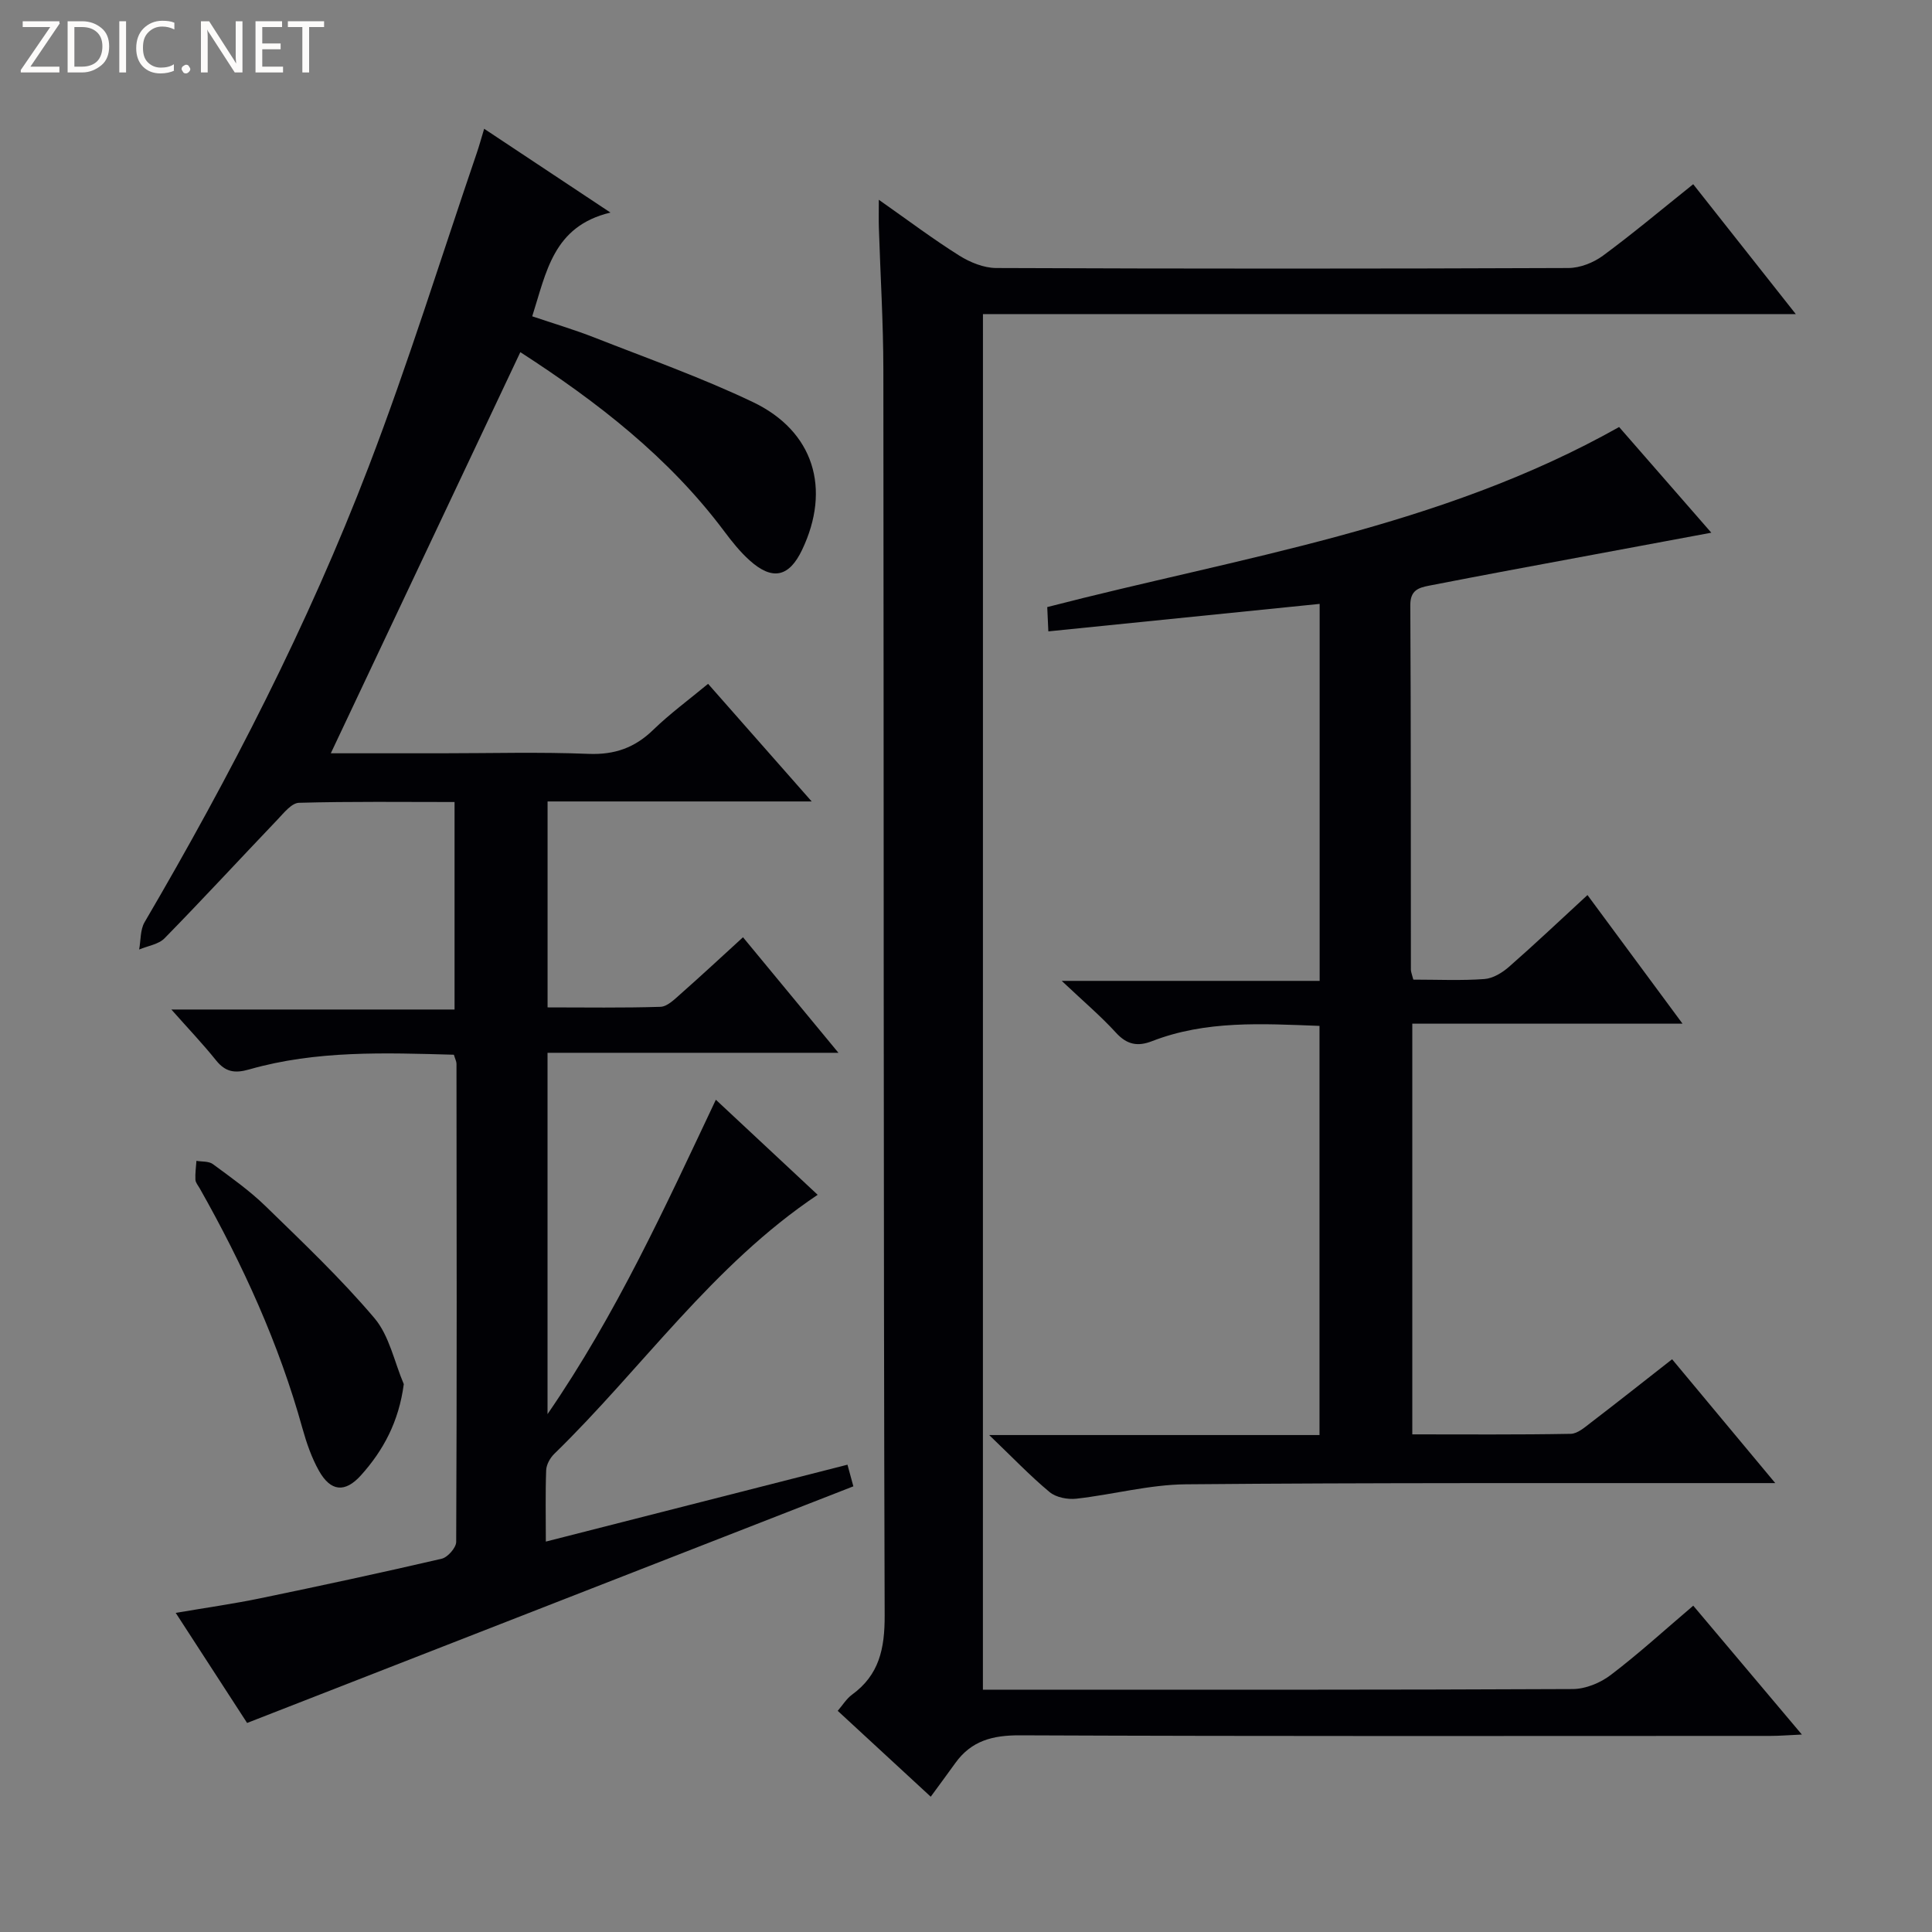 <svg enable-background="new 0 0 400 400" viewBox="0 0 400 400" xmlns="http://www.w3.org/2000/svg"><rect x="0" y="0" width="400" height="400" fill="#808080" stroke="none"/><g fill="#fcfbfa"><path d="m12.4 4.8-6.1 9h6v1.2h-8v-.5l6.1-8.9h-5.7v-1.2h7.6v.4z"/><path d="m14 15v-10.6h3c1.6 0 2.9.5 4 1.4s1.6 2.2 1.6 3.8-.5 3-1.6 3.9-2.4 1.5-4 1.5zm1.4-9.4v8.2h1.6c1.3 0 2.4-.4 3.1-1.1s1.1-1.8 1.1-3.1-.4-2.3-1.2-3-1.8-1-3.1-1z"/><path d="m26.1 4.4v10.6h-1.4v-10.6z"/><path d="m36.1 14.6c-.8.4-1.8.6-2.9.6-1.5 0-2.7-.5-3.6-1.4s-1.4-2.2-1.4-3.8c0-1.7.5-3.1 1.5-4.1s2.3-1.6 3.9-1.6c1 0 1.8.1 2.5.4v1.4c-.8-.4-1.6-.6-2.5-.6-1.2 0-2.1.4-2.9 1.2s-1.1 1.8-1.1 3.2c0 1.3.3 2.3 1 3s1.6 1.1 2.7 1.1c1 0 2-.2 2.7-.7v1.3z"/><path d="m37.6 14.3c0-.2.1-.5.3-.6s.4-.3.6-.3c.3 0 .5.1.6.3s.3.4.3.6-.1.4-.3.6-.4.3-.6.3c-.3 0-.5-.1-.6-.3s-.3-.4-.3-.6z"/><path d="m50.2 15h-1.6l-5.3-8.2c-.2-.2-.3-.5-.4-.7 0 .2.1.7.1 1.5v7.4h-1.4v-10.6h1.7l5.2 8.1c.2.4.4.6.4.7 0-.3-.1-.8-.1-1.5v-7.3h1.4z"/><path d="m58.6 15h-5.7v-10.6h5.5v1.2h-4.1v3.4h3.8v1.2h-3.8v3.6h4.3z"/><path d="m67.1 5.6h-3.1v9.4h-1.4v-9.4h-3v-1.2h7.5z"/></g><path d="m113.01 319.17c21.12-5.38 41.66-10.62 62.45-15.92.52 1.91.95 3.48 1.22 4.48-41.66 16.26-83.2 32.47-125.52 48.99-4.29-6.61-9.31-14.35-14.78-22.79 6.32-1.08 12-1.88 17.6-3.04 12.51-2.59 25.01-5.28 37.46-8.17 1.25-.29 3-2.28 3.01-3.49.15-33 .1-65.99.06-98.99 0-.47-.26-.94-.54-1.87-14.18-.39-28.44-.94-42.36 3.04-3.03.87-4.94.54-6.89-1.89-2.7-3.37-5.69-6.5-9.24-10.51h58.63c0-14.56 0-28.43 0-42.96-10.7 0-21.46-.14-32.21.16-1.52.04-3.13 2.09-4.43 3.46-7.81 8.18-15.48 16.5-23.39 24.58-1.25 1.28-3.49 1.58-5.27 2.34.35-1.9.21-4.09 1.12-5.65 17.76-30.33 33.83-61.53 46.41-94.35 8.19-21.37 14.98-43.27 22.38-64.94.48-1.4.87-2.84 1.52-4.99 8.52 5.65 16.71 11.09 26.15 17.35-11.87 2.82-13.26 12.32-16.2 21.48 4.29 1.45 8.68 2.75 12.92 4.41 10.97 4.31 22.12 8.27 32.74 13.33 12.66 6.03 16.25 17.96 10.21 30.62-2.69 5.64-6.14 6.41-10.86 2.17-1.96-1.76-3.65-3.87-5.24-6-11.52-15.41-26.43-26.9-42.23-37.11-13.13 27.79-26.09 55.21-39.24 83.05h22.9c10.17 0 20.34-.29 30.49.12 5.39.21 9.55-1.27 13.37-4.98 3.44-3.34 7.35-6.2 11.35-9.52 7.06 8.01 13.92 15.8 21.45 24.35-18.84 0-36.59 0-54.68 0v42.64c7.81 0 15.6.13 23.38-.12 1.4-.05 2.87-1.52 4.08-2.59 4.24-3.74 8.38-7.59 13-11.81 6.47 7.83 12.78 15.46 19.76 23.92-20.56 0-40.22 0-60.23 0v74.81c14.32-20.83 24.33-42.85 34.85-65.09 7.24 6.76 14.13 13.19 21.08 19.68-21.8 14.59-36.36 35.95-54.54 53.64-.86.84-1.62 2.21-1.67 3.37-.18 4.74-.07 9.54-.07 14.79z" fill="#010105"/><path d="m203.5 349.83h5.64c38.82 0 77.64.06 116.47-.13 2.67-.01 5.75-1.28 7.9-2.93 5.8-4.41 11.2-9.35 17.06-14.33 7.38 8.76 14.53 17.24 22.49 26.68-2.78.12-4.62.28-6.47.28-51.82.01-103.64.1-155.45-.12-5.66-.02-10.04 1.13-13.35 5.74-1.65 2.3-3.34 4.57-5.09 6.97-7.21-6.65-13.06-12.06-19.26-17.78 1.04-1.21 1.82-2.51 2.94-3.33 5.66-4.11 6.8-9.55 6.78-16.4-.26-85.97-.17-171.95-.27-257.92-.01-9.81-.62-19.61-.93-29.42-.05-1.59-.01-3.18-.01-5.78 6.07 4.26 11.2 8.13 16.63 11.54 2.24 1.41 5.1 2.58 7.68 2.59 39.49.16 78.98.16 118.46 0 2.41-.01 5.18-1.1 7.15-2.55 6.28-4.63 12.26-9.66 18.69-14.8 6.96 8.82 13.73 17.39 21.24 26.89-56.7 0-112.33 0-168.29 0-.01 95.07-.01 189.47-.01 284.8z" fill="#010105"/><path d="m292.61 202.82c5.09 0 9.93.23 14.72-.12 1.76-.13 3.69-1.3 5.08-2.52 5.38-4.71 10.57-9.63 16.26-14.87 6.5 8.8 12.8 17.32 19.68 26.63-19 0-37.31 0-55.95 0v85.03c10.94 0 21.87.09 32.8-.11 1.43-.03 2.93-1.37 4.22-2.36 5.53-4.23 10.98-8.55 16.77-13.08 7.02 8.43 13.8 16.56 21.36 25.64-2.66 0-4.37 0-6.07 0-38.66.03-77.33-.1-115.99.25-7.55.07-15.08 2.13-22.65 2.98-1.8.2-4.2-.26-5.53-1.37-4.02-3.34-7.65-7.15-12.51-11.81h68.39c0-28.41 0-56.44 0-84.71-11.9-.45-23.52-1.17-34.67 3.16-3.01 1.17-5.21.72-7.47-1.75-3.13-3.43-6.7-6.45-11.23-10.73h53.4c0-26.22 0-51.8 0-78.05-18.73 1.9-37.3 3.78-56.17 5.69-.08-1.74-.15-3.36-.23-5.03 40-10.36 81.2-16.35 118.4-37.28 5.87 6.73 12.24 14.03 19.09 21.88-14.57 2.71-28.2 5.24-41.83 7.79-5.55 1.04-11.09 2.1-16.63 3.18-2.2.43-3.87.97-3.86 4.03.14 25.17.09 50.33.12 75.5.01.45.22.92.5 2.03z" fill="#010105"/><path d="m83.6 286.57c-1.03 7.78-4.22 13.71-8.88 18.89-3.31 3.67-6.27 3.34-8.69-.96-1.52-2.71-2.57-5.76-3.41-8.77-4.86-17.53-12.35-33.92-21.28-49.71-.33-.58-.84-1.16-.88-1.76-.07-1.3.12-2.61.21-3.92 1.15.2 2.56.05 3.41.68 3.74 2.76 7.58 5.47 10.9 8.7 7.72 7.52 15.58 14.97 22.53 23.17 3.1 3.65 4.12 9.06 6.09 13.68z" fill="#010105"/></svg>